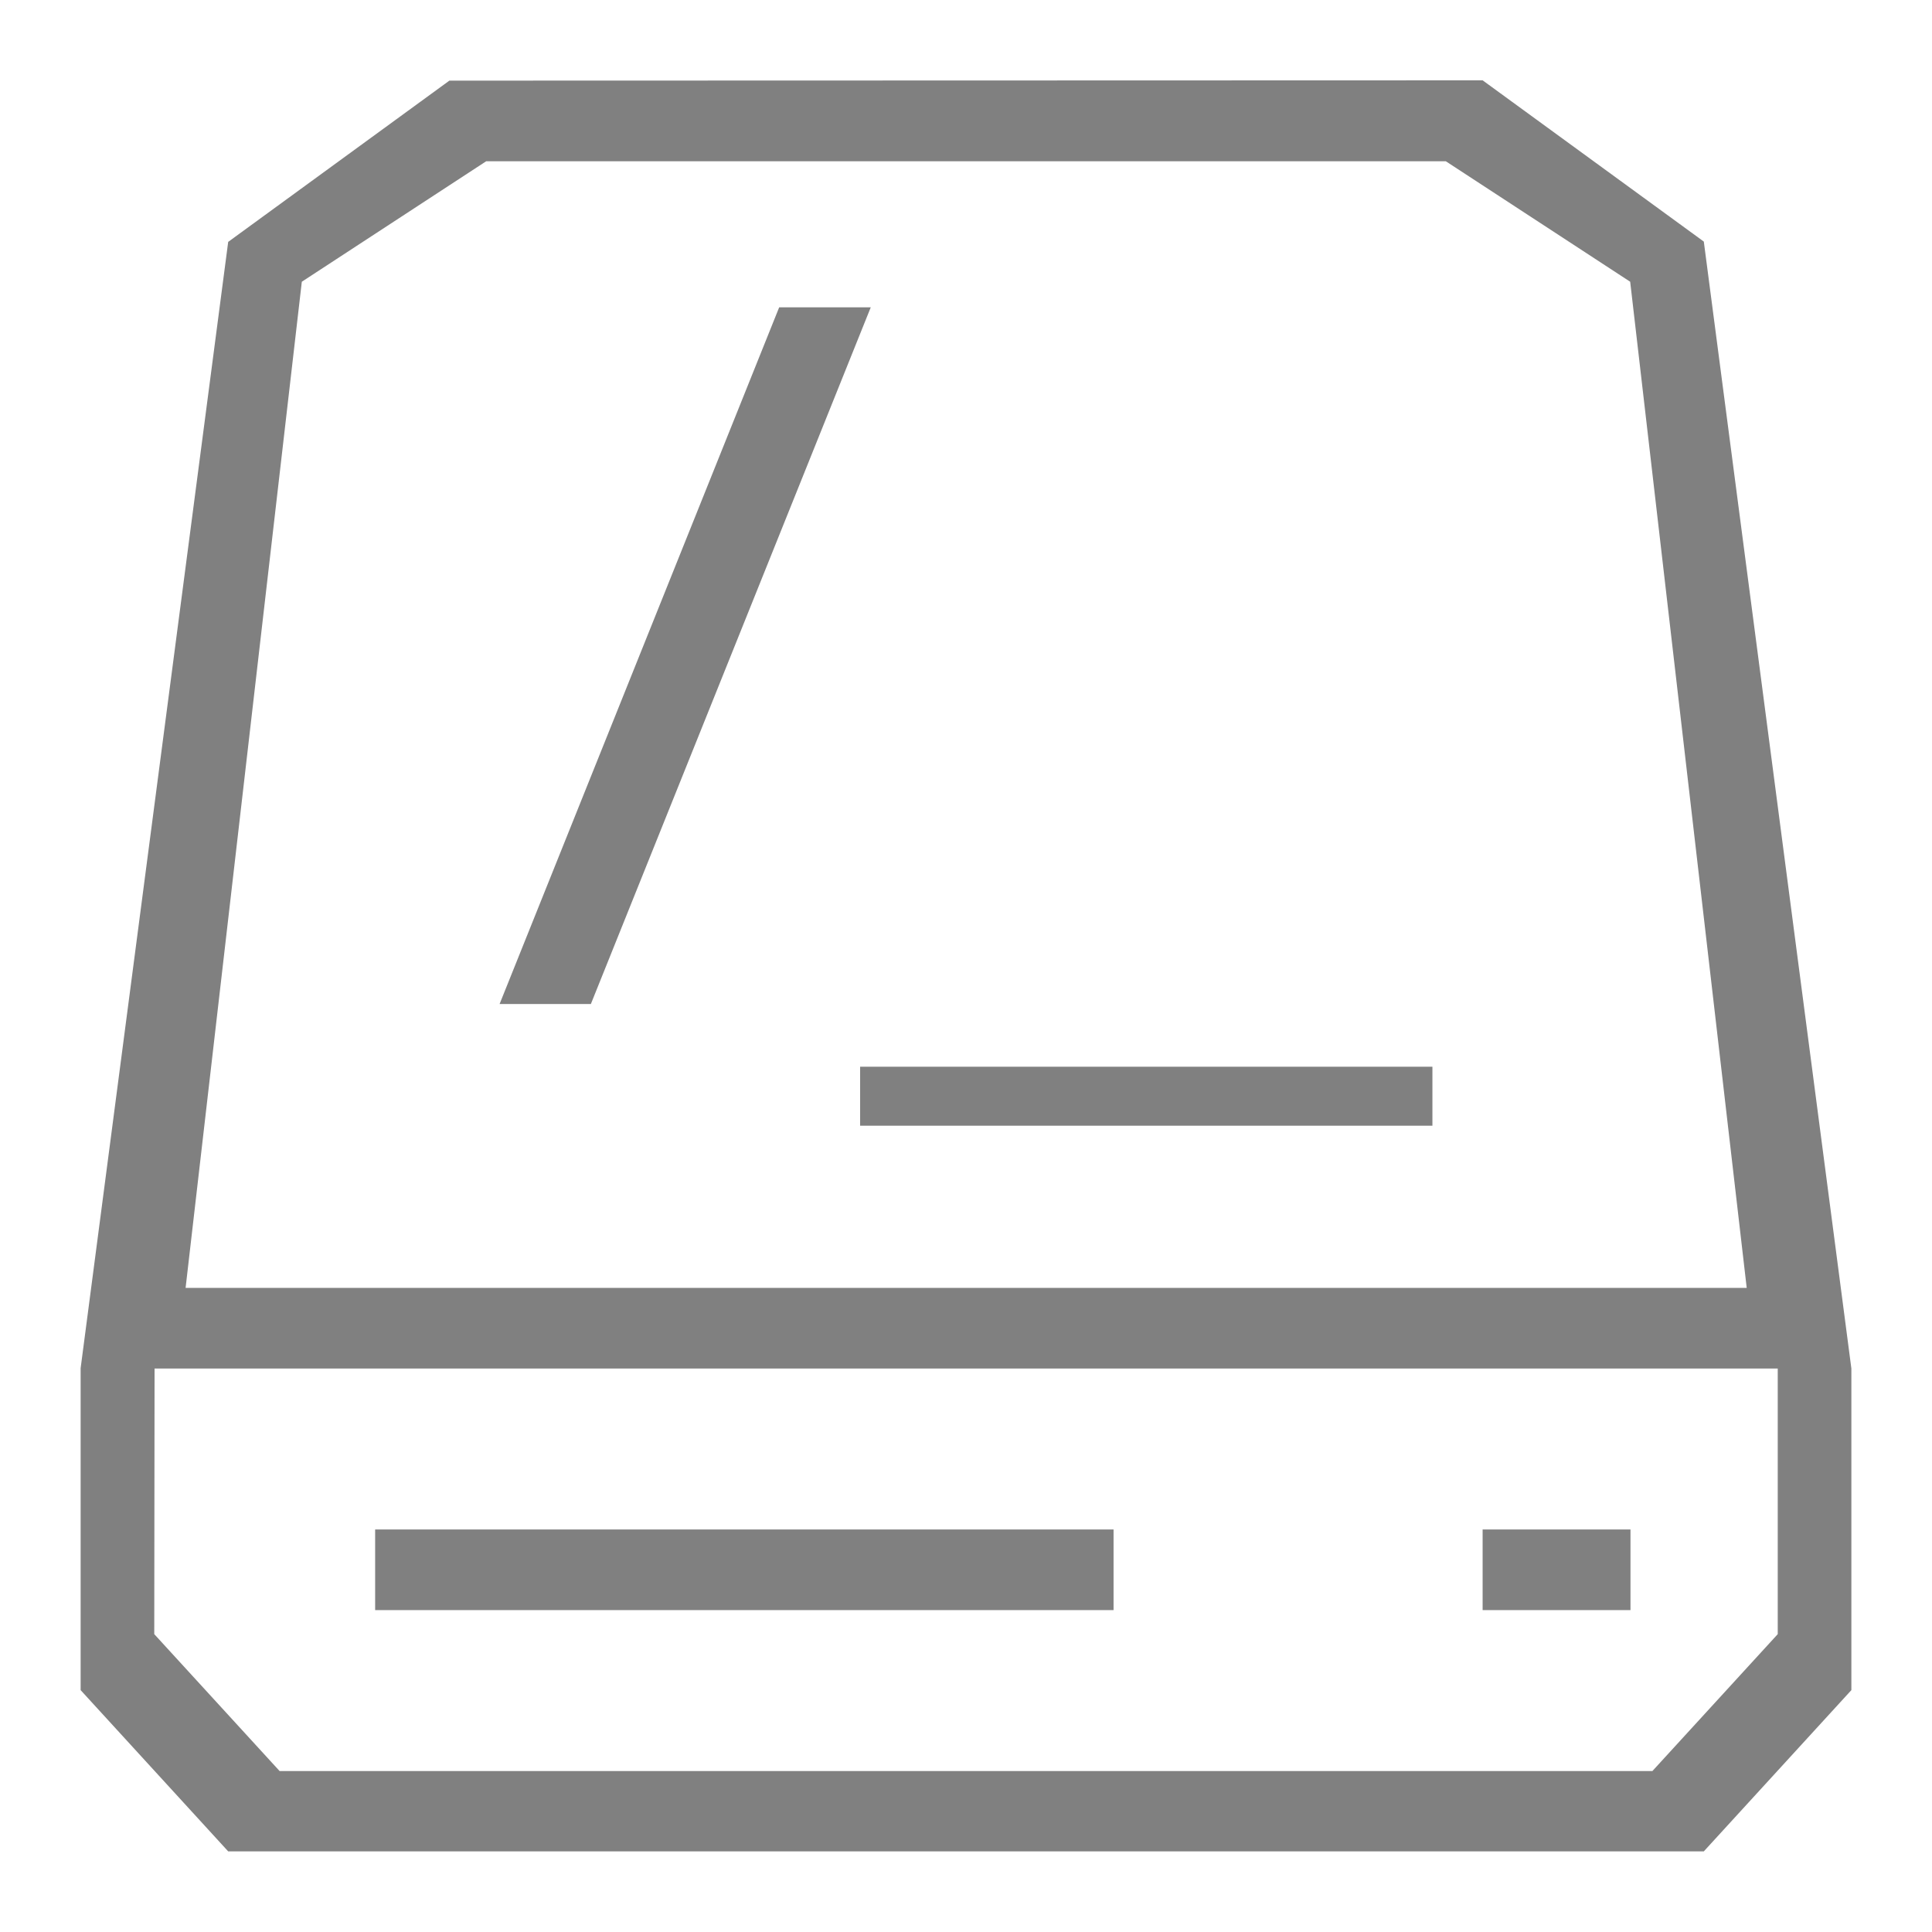 <svg xmlns="http://www.w3.org/2000/svg" width="24" height="24" viewBox="0 0 6.35 6.35"><path d="M1.477.265.75.795.265 4.497v1.058l.485.53H5.6l.485-.53V4.498L5.6.794l-.727-.53ZM4.752.53l.606.396.383 3.307H.61L.992.926 1.598.53ZM.508 4.498h5.335v.873l-.412.45H.919l-.412-.45Zm4.365.794h.486v-.265h-.486Zm-3.64-.265v.265H3.66v-.265Z" style="display:inline;opacity:1;vector-effect:none;fill:gray;fill-opacity:1;fill-rule:evenodd;stroke:none;stroke-width:.28px;stroke-linecap:butt;stroke-linejoin:miter;stroke-miterlimit:4;stroke-dasharray:none;stroke-dashoffset:0;stroke-opacity:1;marker:none"/><path d="M2.561 1.01h.301l-.92 2.29h-.3Zm2.147 2.496V3.7H2.827v-.194Z" aria-label="/_" style="font-size:3.332px;fill:gray;fill-rule:evenodd;stroke-width:.199;stroke-linecap:round;stroke-opacity:0"/></svg>